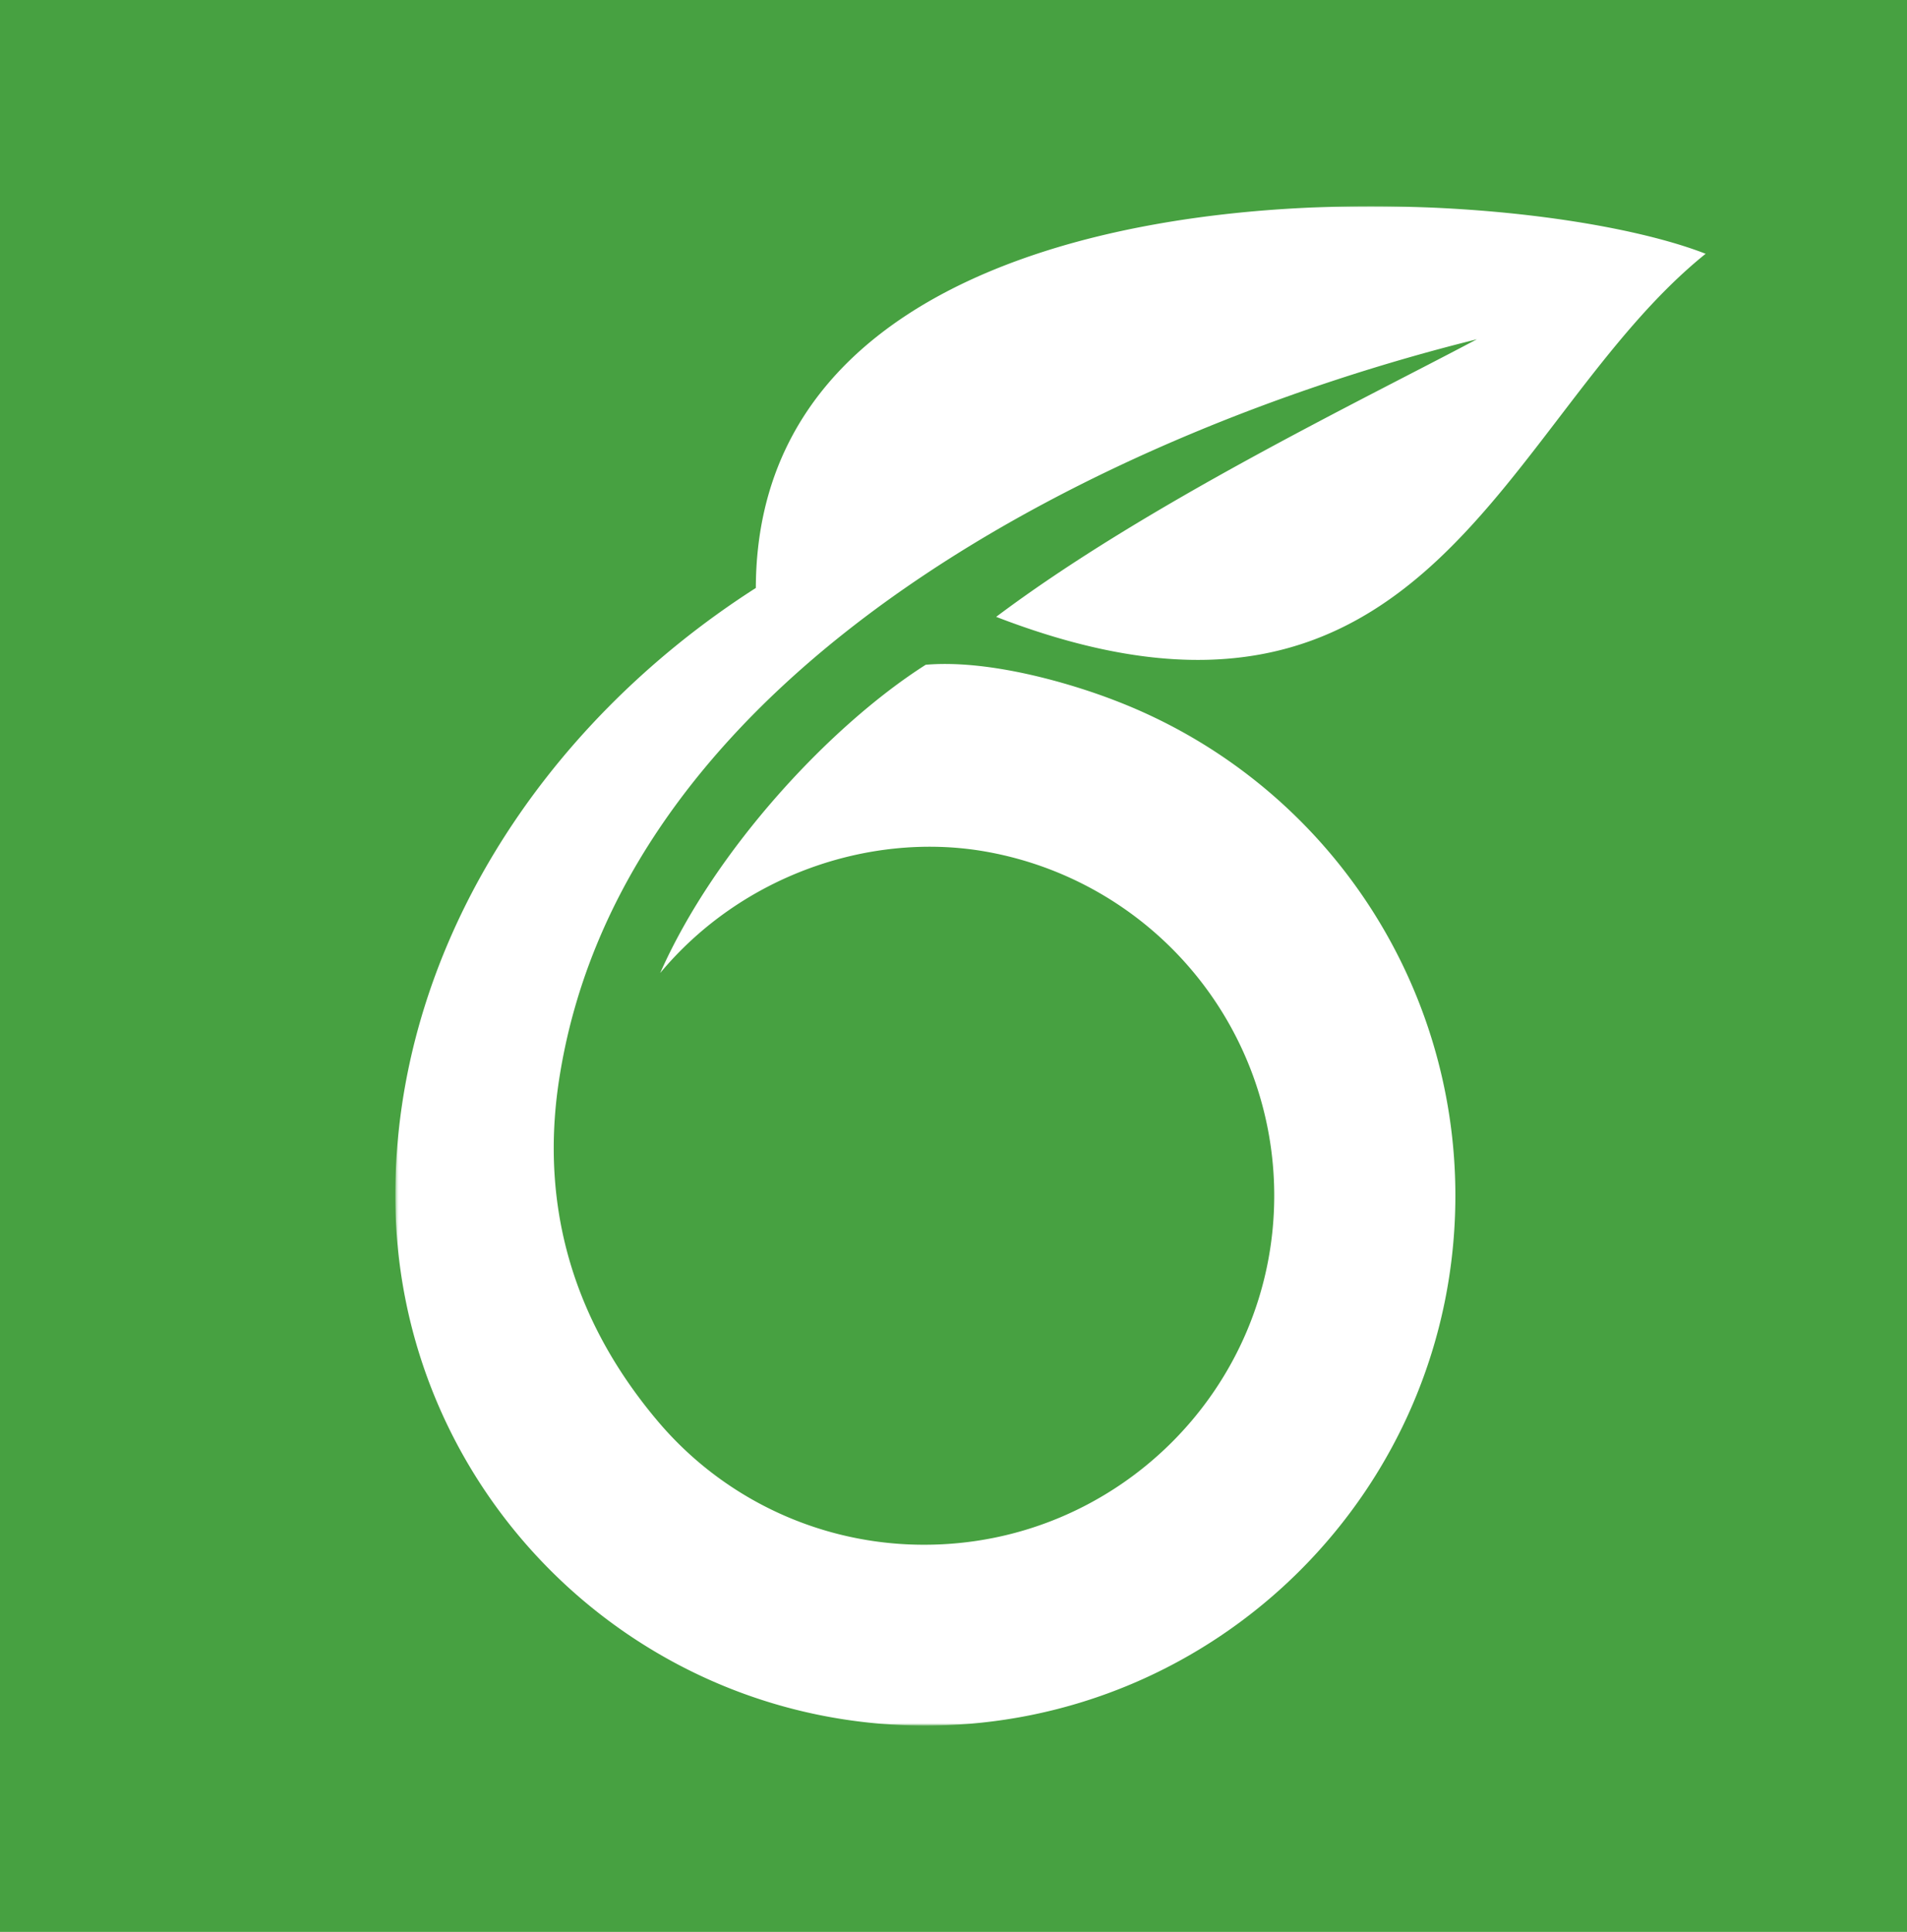 <svg id="Layer_1" data-name="Layer 1" xmlns="http://www.w3.org/2000/svg" xmlns:xlink="http://www.w3.org/1999/xlink" viewBox="0 0 841.89 852.62"><defs><mask id="mask" x="174.51" y="91.03" width="1280.35" height="670.56" maskUnits="userSpaceOnUse"><g id="b"><path id="a" d="M1454.86,761.33H174.77V91H1454.86Z" fill="#fff"/></g></mask></defs><title>stickers alt</title><rect x="-32.72" y="-36.79" width="907.32" height="926.21" fill="#47a141"/><g mask="url(#mask)"><path d="M753,112C662.45,76.7,334.23,63.65,333.68,259.49,237.92,320.8,174.51,420.79,174.51,527.67c0,129.22,104.74,233.91,234,233.91s234-104.74,234-233.91A233.93,233.93,0,0,0,491.82,309c-16.94-6.55-53.74-18.1-83.13-15.62-41.93,26.66-93.06,81.47-117.24,136.06,35.94-43.13,92.12-62,141.88-53.91A154.17,154.17,0,0,1,562.54,527.63c0,85.15-69.31,154.12-154.46,154.12a153.66,153.66,0,0,1-117.24-54c-41.5-48.86-52.2-101.83-43.64-153.6C276.77,292.65,492,189.4,652,149.74c-52.2,27.64-146.33,73-212.22,122.5C631.9,346.43,663,184.44,753,112Z" fill="#fff"/></g></svg>